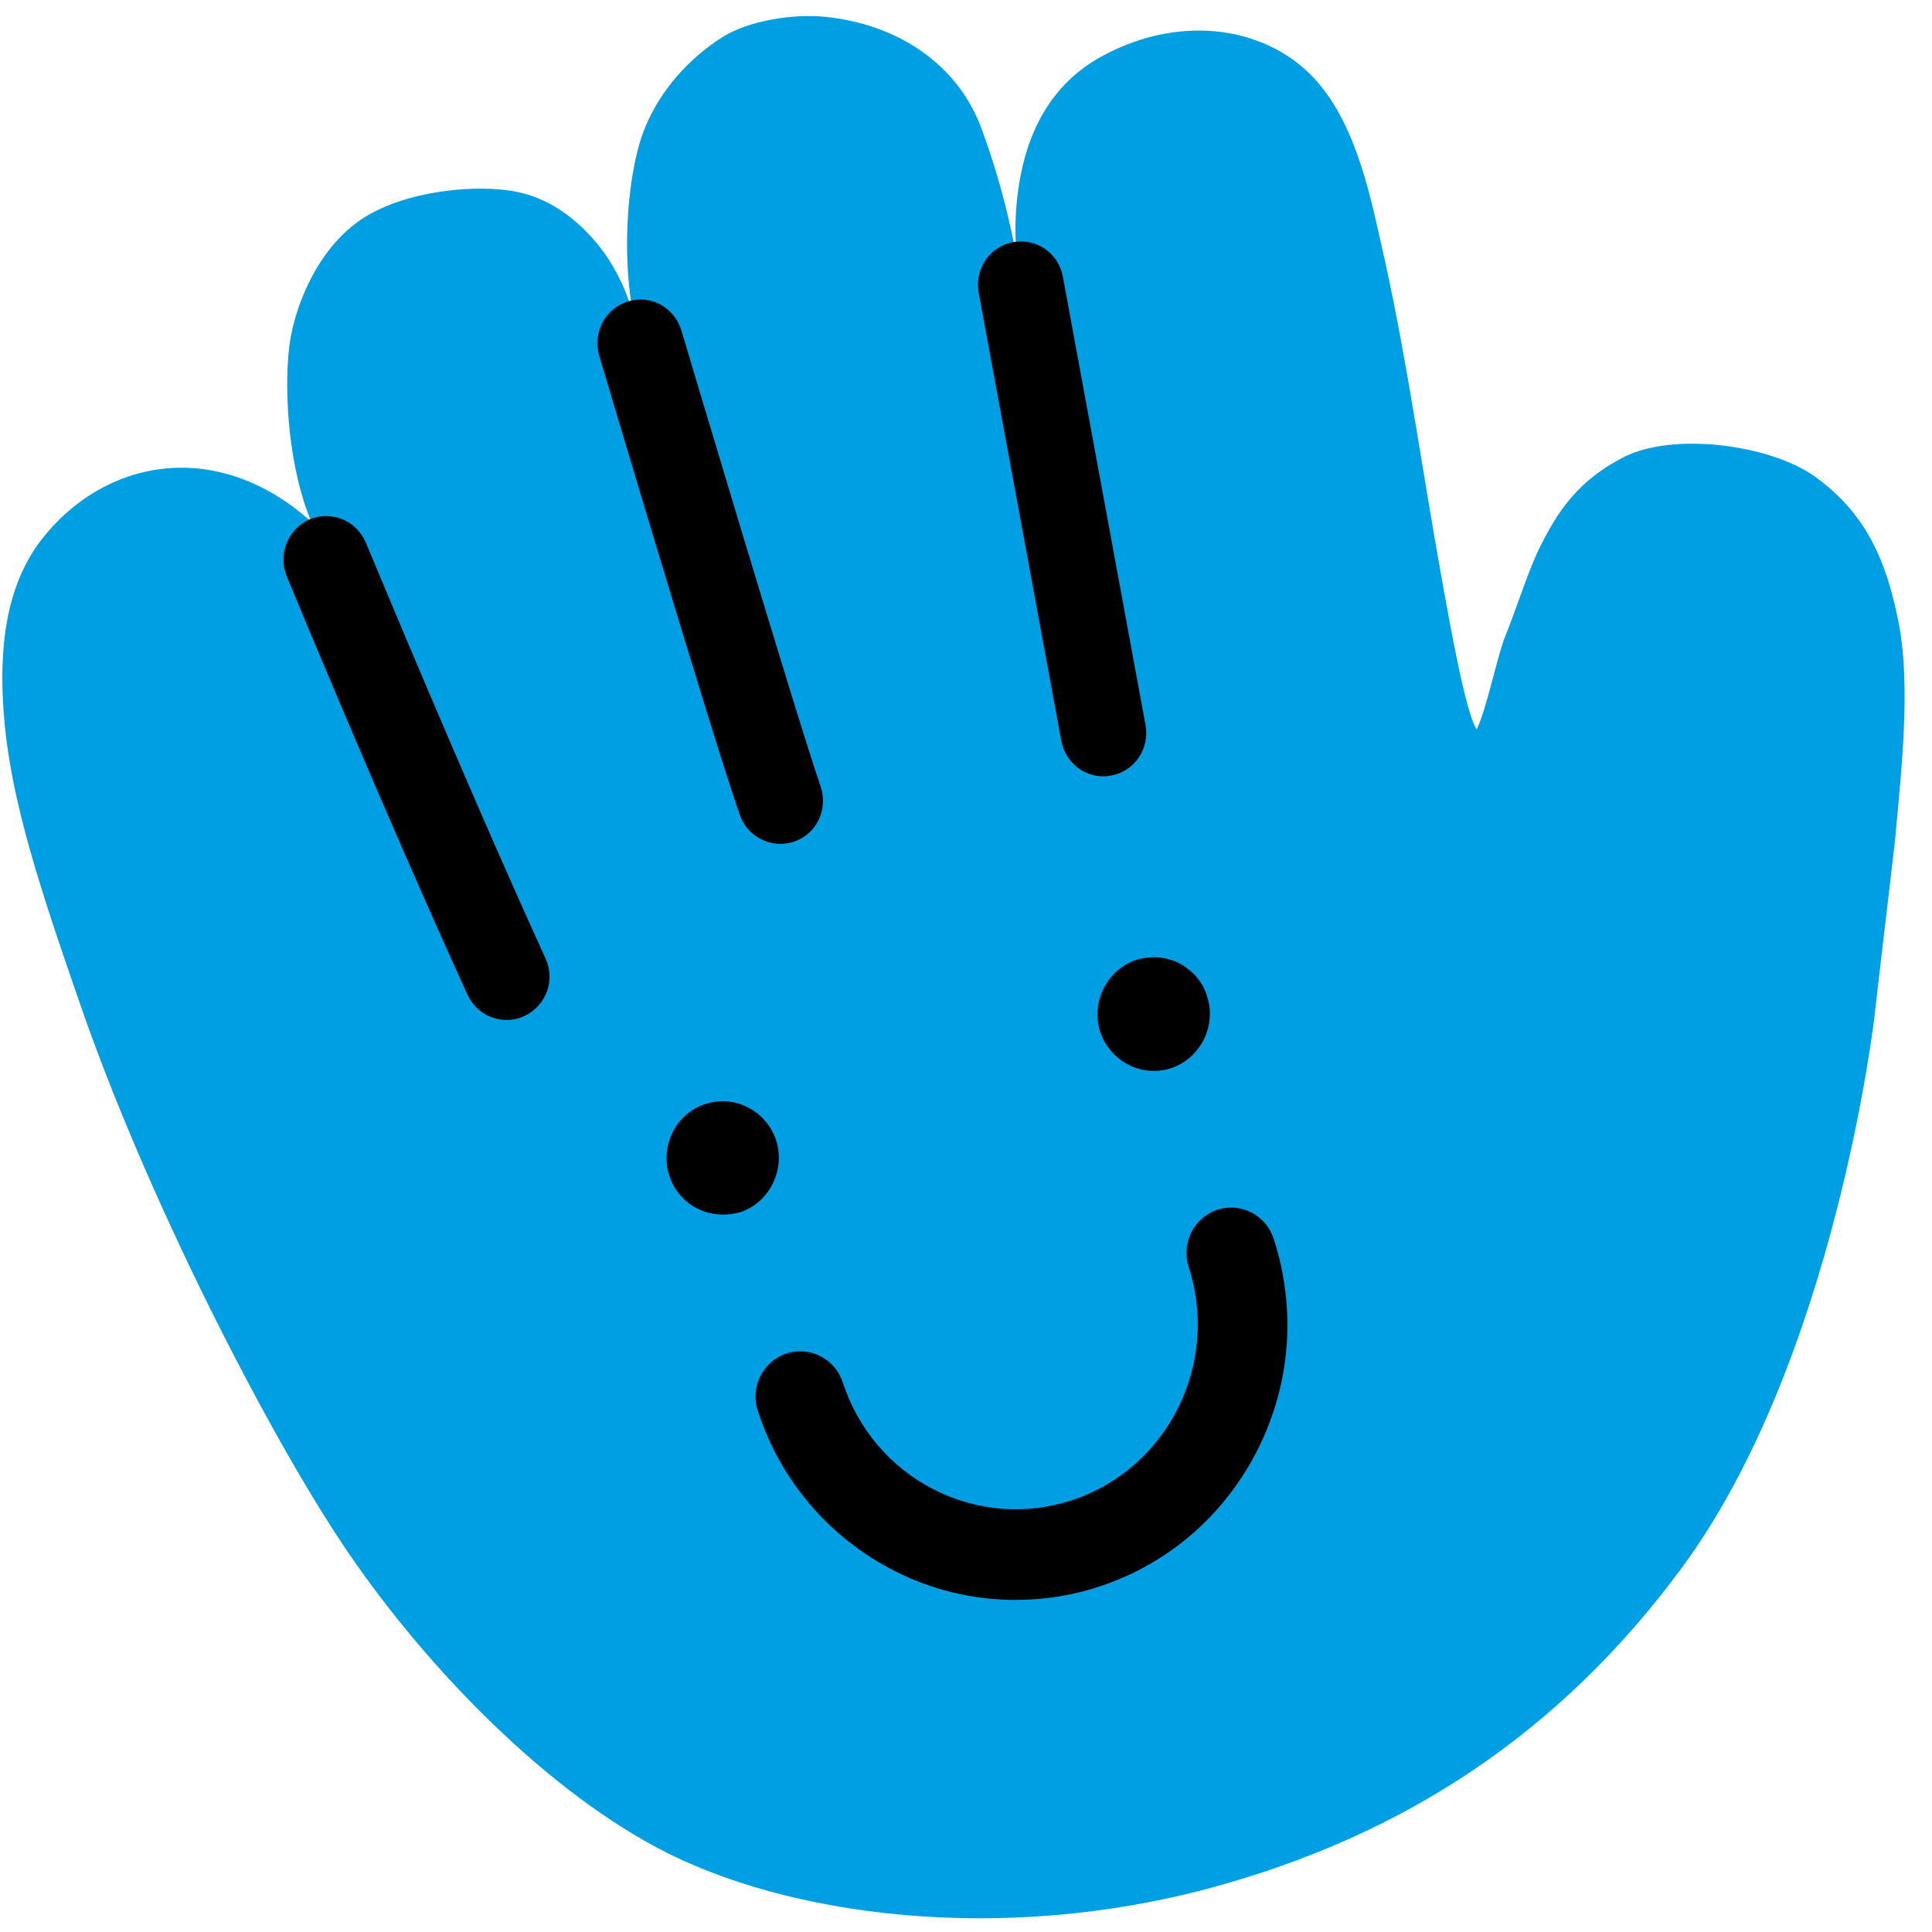 <svg width="65" height="65" viewBox="0 0 65 65" fill="none" xmlns="http://www.w3.org/2000/svg">
<path d="M56.551 52.791C52.501 58.264 47.309 61.73 40.755 63.51C33.69 65.423 26.48 64.493 22.114 62.169C18.064 60.004 14.066 55.767 11.509 51.928C8.953 48.089 4.942 40.292 2.687 33.758C1.389 30.012 0.38 26.997 0.144 24.207C-0.013 22.388 0.013 19.944 1.389 18.164C3.448 15.494 7.236 14.657 10.474 17.553C9.74 15.826 9.543 13.303 9.727 11.709C9.858 10.513 10.553 8.561 12.008 7.485C13.489 6.382 16.229 6.143 17.592 6.502C19.139 6.9 20.187 8.202 20.62 8.959C21.315 10.168 21.276 10.726 21.538 11.536C20.804 9.158 21.079 5.811 21.695 4.31C22.206 3.049 23.176 1.959 24.317 1.242C25.208 0.684 26.716 0.458 27.751 0.565C30.176 0.804 32.221 2.145 33.021 4.324C33.781 6.382 34.188 8.295 34.489 10.354C34.122 8.76 34.043 7.299 34.371 5.745C34.633 4.51 35.289 2.849 37.098 1.88C39.824 0.405 42.761 0.937 44.334 2.77C45.684 4.337 46.13 6.714 46.589 8.747C47.375 12.306 47.873 15.999 48.542 19.665C48.764 20.9 49.315 24.021 49.682 24.54C50.01 23.875 50.39 22.016 50.639 21.418C50.954 20.648 51.386 19.306 51.74 18.549C52.435 17.101 53.156 16.145 54.611 15.388C56.276 14.524 59.566 14.95 61.087 16.052C62.804 17.301 63.472 18.895 63.879 20.953C64.298 23.118 63.958 26.014 63.761 28.219C63.748 28.378 63.079 34.023 63.066 34.182C63.066 34.182 61.742 45.791 56.551 52.791Z" fill="#009FE3"/>
<path d="M34.161 53.827C32.746 53.827 31.343 53.495 30.058 52.831C27.882 51.715 26.257 49.803 25.497 47.465C25.234 46.668 25.667 45.805 26.453 45.539C27.24 45.273 28.092 45.712 28.354 46.509C28.865 48.076 29.953 49.364 31.409 50.108C32.864 50.852 34.528 50.985 36.088 50.467C39.3 49.391 41.043 45.884 39.995 42.63C39.733 41.833 40.165 40.97 40.952 40.704C41.738 40.439 42.59 40.877 42.852 41.674C43.613 44.025 43.429 46.535 42.328 48.74C41.227 50.945 39.339 52.592 37.032 53.362C36.088 53.681 35.131 53.827 34.161 53.827Z" fill="black"/>
<path d="M24.907 40.784C24.71 40.837 24.513 40.864 24.317 40.864C23.517 40.864 22.783 40.359 22.521 39.562C22.193 38.553 22.744 37.463 23.727 37.145C24.71 36.812 25.785 37.37 26.113 38.367C26.427 39.363 25.89 40.452 24.907 40.784Z" fill="black"/>
<path d="M39.405 35.936C39.208 36.002 39.025 36.029 38.815 36.029C38.015 36.029 37.294 35.511 37.019 34.727C36.691 33.718 37.242 32.628 38.225 32.296C38.697 32.15 39.208 32.177 39.667 32.403C40.113 32.642 40.467 33.027 40.611 33.518C40.938 34.514 40.388 35.604 39.405 35.936Z" fill="black"/>
<path d="M17.041 34.315C16.491 34.315 15.979 33.997 15.73 33.465C12.925 27.329 9.674 19.452 9.648 19.386C9.346 18.642 9.687 17.792 10.421 17.473C11.155 17.168 11.994 17.513 12.309 18.257C12.348 18.337 15.573 26.147 18.352 32.243C18.693 32.974 18.378 33.837 17.644 34.182C17.448 34.276 17.238 34.315 17.041 34.315Z" fill="black"/>
<path d="M26.257 28.391C25.667 28.391 25.103 28.02 24.893 27.422C24.041 25.018 20.319 12.492 20.161 11.961C19.938 11.191 20.358 10.38 21.131 10.141C21.892 9.902 22.691 10.341 22.927 11.124C22.966 11.257 26.794 24.101 27.607 26.452C27.869 27.209 27.489 28.046 26.729 28.312C26.572 28.365 26.401 28.391 26.244 28.391H26.257Z" fill="black"/>
<path d="M37.124 26.12C36.442 26.12 35.839 25.629 35.708 24.925L32.929 9.849C32.785 9.052 33.296 8.295 34.083 8.149C34.882 8.003 35.616 8.521 35.761 9.318L38.54 24.393C38.684 25.19 38.173 25.947 37.386 26.093C37.294 26.107 37.203 26.12 37.124 26.12Z" fill="black"/>
</svg>

